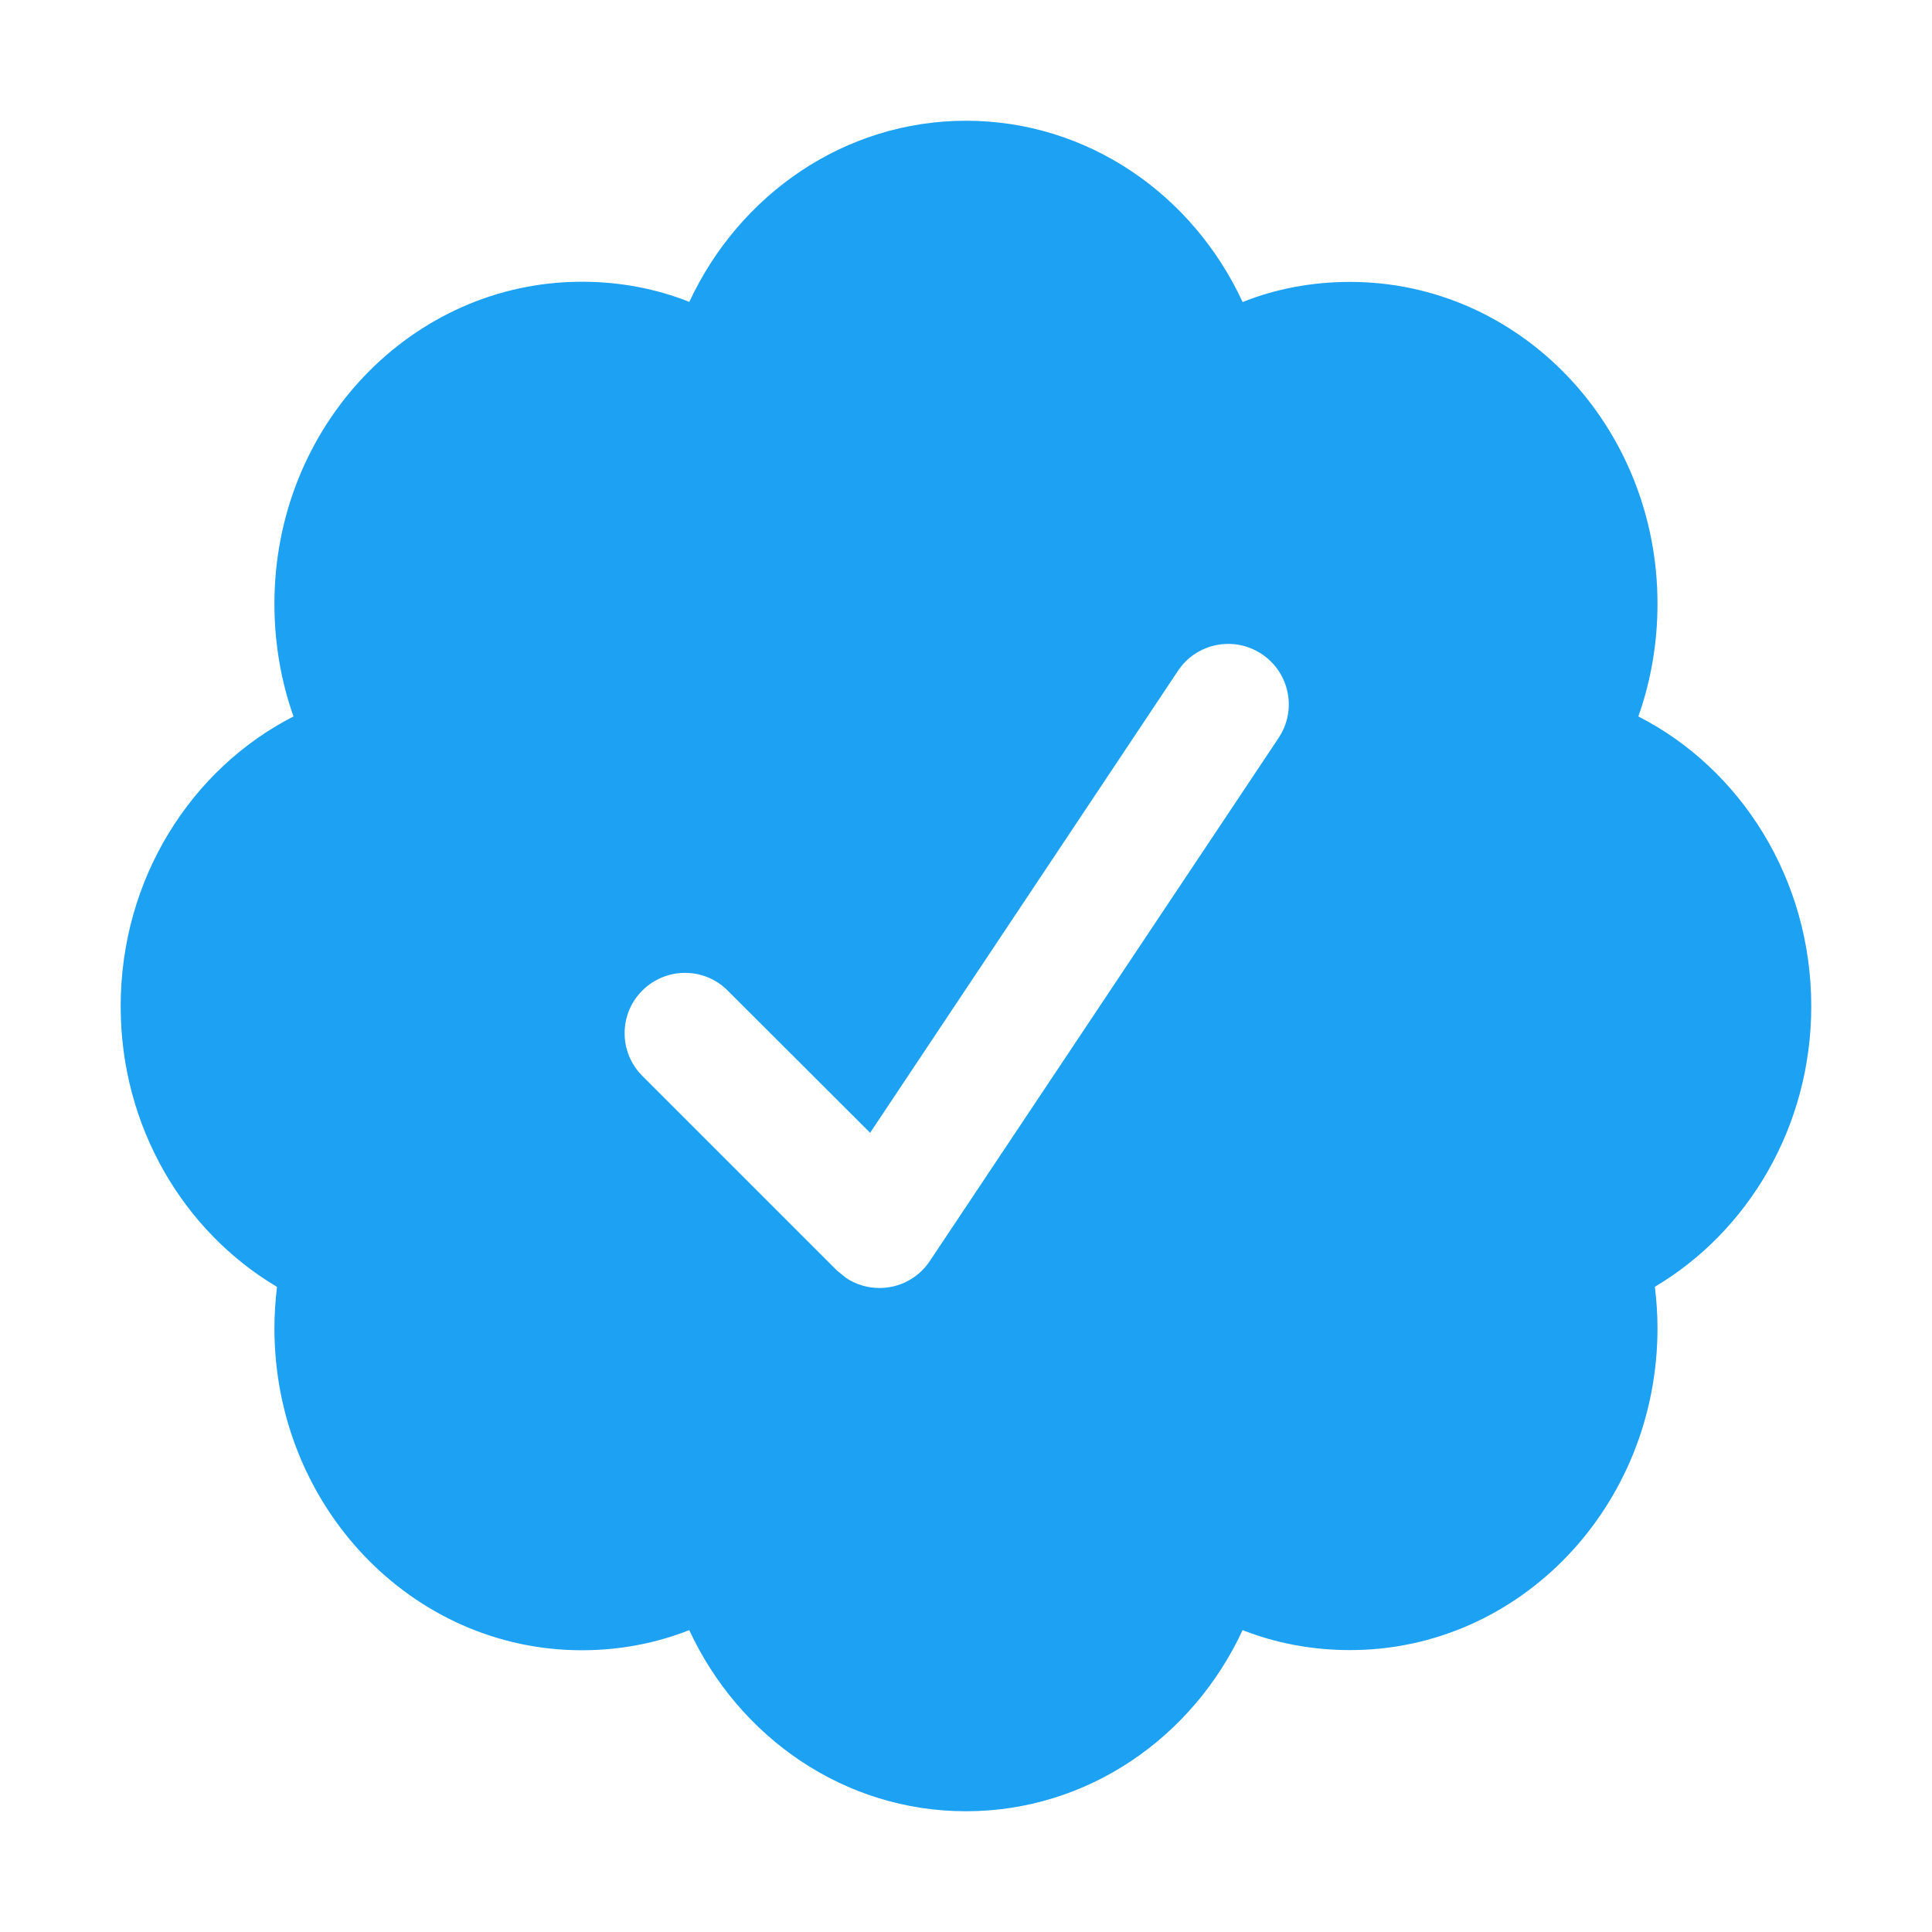 <svg width="24" height="24" viewBox="0 0 24 24" fill="none" xmlns="http://www.w3.org/2000/svg">
<path d="M22.5 12.5C22.5 10.92 21.625 9.55 20.352 8.9C20.506 8.465 20.59 7.995 20.59 7.5C20.59 5.29 18.88 3.502 16.772 3.502C16.302 3.502 15.852 3.586 15.436 3.752C14.818 2.415 13.51 1.5 12 1.5C10.49 1.5 9.184 2.417 8.563 3.75C8.148 3.585 7.697 3.5 7.227 3.5C5.117 3.5 3.409 5.29 3.409 7.5C3.409 7.994 3.492 8.464 3.646 8.9C2.374 9.55 1.499 10.918 1.499 12.5C1.499 13.995 2.281 15.298 3.441 15.986C3.421 16.156 3.409 16.326 3.409 16.5C3.409 18.71 5.117 20.5 7.227 20.5C7.697 20.5 8.147 20.414 8.562 20.25C9.182 21.584 10.488 22.5 11.999 22.5C13.511 22.5 14.817 21.584 15.436 20.25C15.851 20.413 16.301 20.498 16.772 20.498C18.882 20.498 20.59 18.708 20.59 16.498C20.59 16.324 20.578 16.154 20.557 15.985C21.715 15.298 22.5 13.995 22.5 12.501V12.5ZM15.884 9.166L11.55 15.666C11.405 15.883 11.168 16 10.925 16C10.782 16 10.637 15.96 10.509 15.874L10.394 15.78L7.979 13.365C7.686 13.072 7.686 12.597 7.979 12.305C8.272 12.013 8.747 12.011 9.039 12.305L10.809 14.072L14.634 8.332C14.864 7.987 15.33 7.896 15.674 8.125C16.02 8.355 16.114 8.821 15.884 9.165V9.166Z" fill="#1DA1F2" />
</svg>